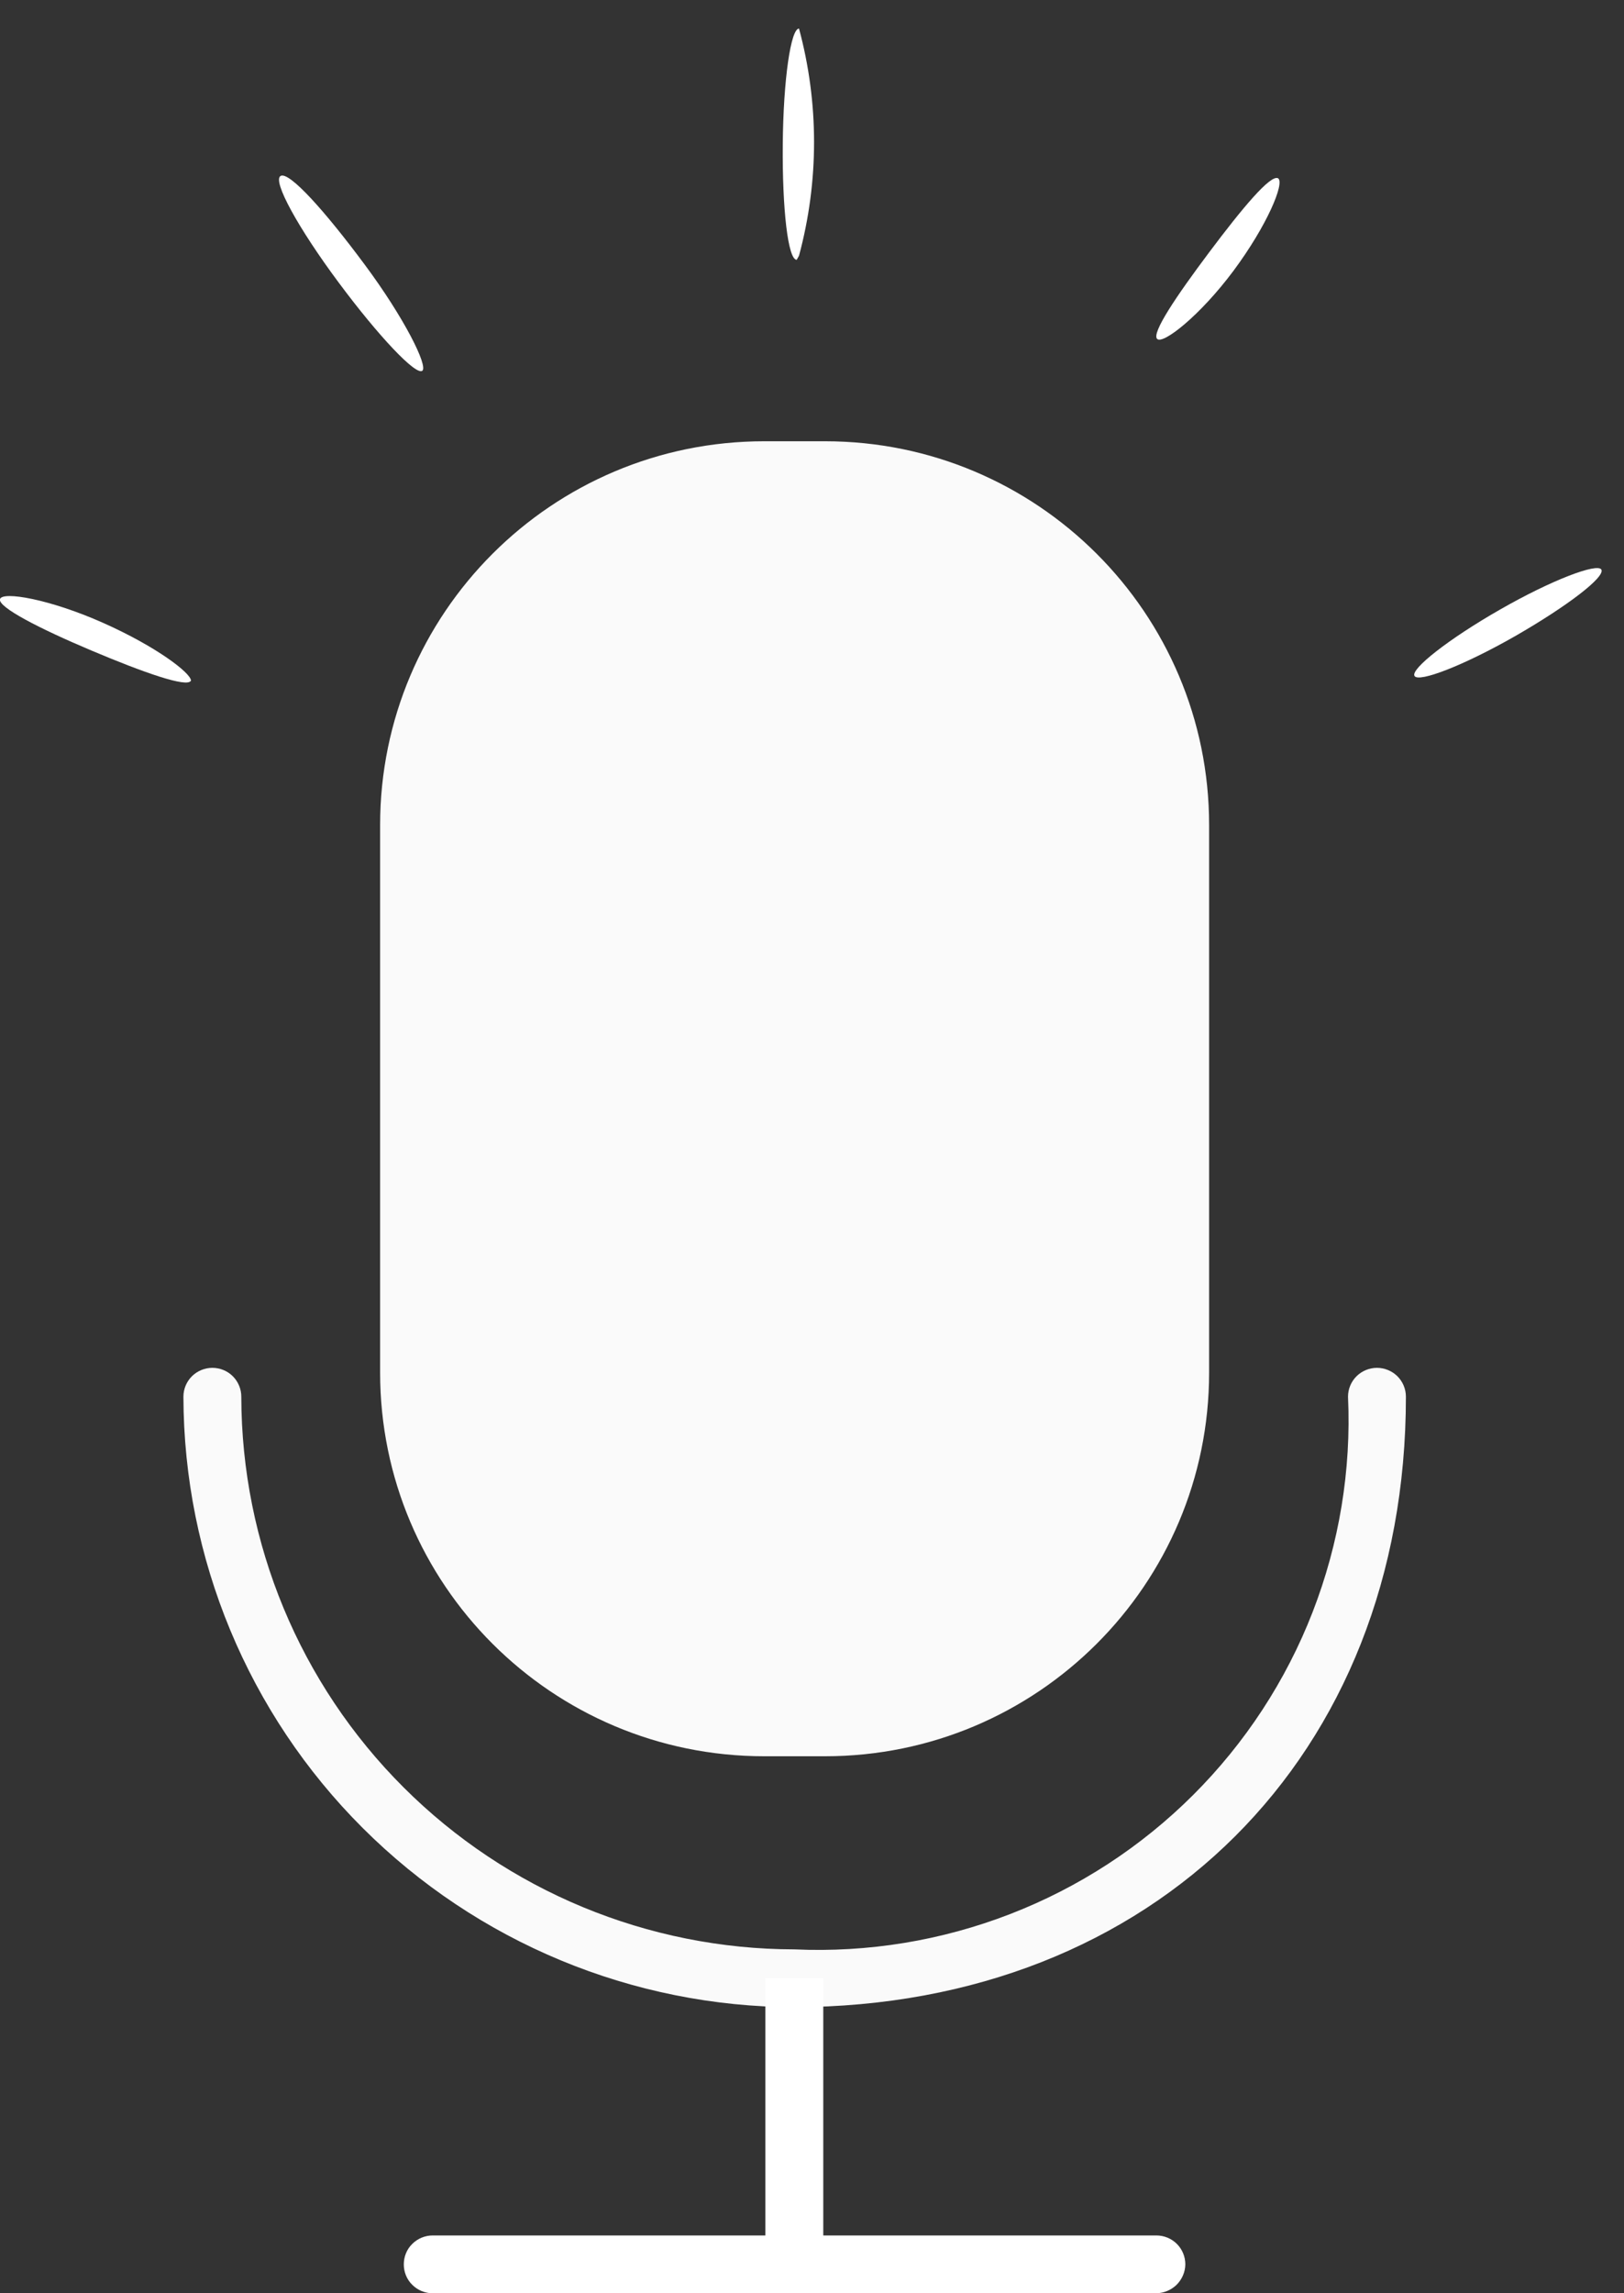 <svg width="17" height="24" viewBox="0 0 17 24" fill="none" xmlns="http://www.w3.org/2000/svg">
<rect x="0" y="0" width="17" height="24" fill="#333333" stroke="none"/>
<path d="M8.636 4.618H8C5.779 4.618 3.979 6.417 3.979 8.635V14.364C3.979 16.582 5.779 18.38 8 18.38H8.636C10.857 18.38 12.657 16.582 12.657 14.364V8.635C12.657 6.417 10.857 4.618 8.636 4.618Z" fill="#FAFAFA"/>
<path d="M8.316 21.006C6.62 21.002 4.996 20.328 3.797 19.131C2.598 17.934 1.924 16.311 1.92 14.617C1.92 14.537 1.952 14.46 2.009 14.403C2.066 14.347 2.143 14.315 2.223 14.315C2.304 14.315 2.381 14.347 2.437 14.403C2.494 14.46 2.526 14.537 2.526 14.617C2.528 16.151 3.138 17.621 4.224 18.705C5.309 19.789 6.781 20.399 8.316 20.401C9.086 20.436 9.854 20.31 10.573 20.032C11.292 19.754 11.945 19.329 12.49 18.785C13.035 18.241 13.461 17.59 13.74 16.872C14.019 16.154 14.146 15.386 14.111 14.617C14.111 14.537 14.143 14.46 14.2 14.403C14.257 14.347 14.334 14.315 14.414 14.315C14.494 14.315 14.571 14.347 14.628 14.403C14.685 14.46 14.717 14.537 14.717 14.617C14.717 18.374 12.082 20.999 8.316 21.006Z" fill="#FAFAFA"/>
<path d="M8.618 20.703H8.012V23.837H8.618V20.703Z" fill="white"/>
<path d="M12.105 24H4.529C4.449 24 4.372 23.968 4.315 23.911C4.258 23.855 4.227 23.778 4.227 23.698C4.227 23.617 4.258 23.54 4.315 23.484C4.372 23.427 4.449 23.395 4.529 23.395H12.105C12.186 23.395 12.263 23.427 12.32 23.484C12.376 23.54 12.408 23.617 12.408 23.698C12.407 23.777 12.374 23.853 12.318 23.91C12.261 23.966 12.185 23.998 12.105 24Z" fill="white"/>
<path d="M1.999 7.123C1.963 7.201 1.502 7.038 0.957 6.808C0.412 6.578 -0.024 6.354 0 6.27C0.025 6.185 0.521 6.27 1.078 6.518C1.636 6.766 1.999 7.044 1.999 7.123Z" fill="white"/>
<path d="M4.421 3.88C4.355 3.934 3.961 3.517 3.543 2.954C3.125 2.392 2.847 1.89 2.938 1.841C3.028 1.793 3.398 2.204 3.816 2.767C4.234 3.329 4.482 3.831 4.421 3.88Z" fill="white"/>
<path d="M8.34 2.719C8.249 2.719 8.188 2.192 8.194 1.509C8.2 0.825 8.279 0.299 8.364 0.299C8.574 1.077 8.574 1.898 8.364 2.676L8.34 2.719Z" fill="white"/>
<path d="M13.379 1.866C13.451 1.914 13.263 2.362 12.912 2.834C12.561 3.305 12.173 3.608 12.113 3.547C12.052 3.487 12.313 3.1 12.658 2.64C13.003 2.18 13.3 1.823 13.379 1.866Z" fill="white"/>
<path d="M16.763 5.961C16.805 6.04 16.399 6.348 15.861 6.657C15.322 6.965 14.849 7.147 14.807 7.074C14.764 7.002 15.164 6.687 15.703 6.379C16.242 6.07 16.721 5.889 16.763 5.961Z" fill="white"/>
</svg>
